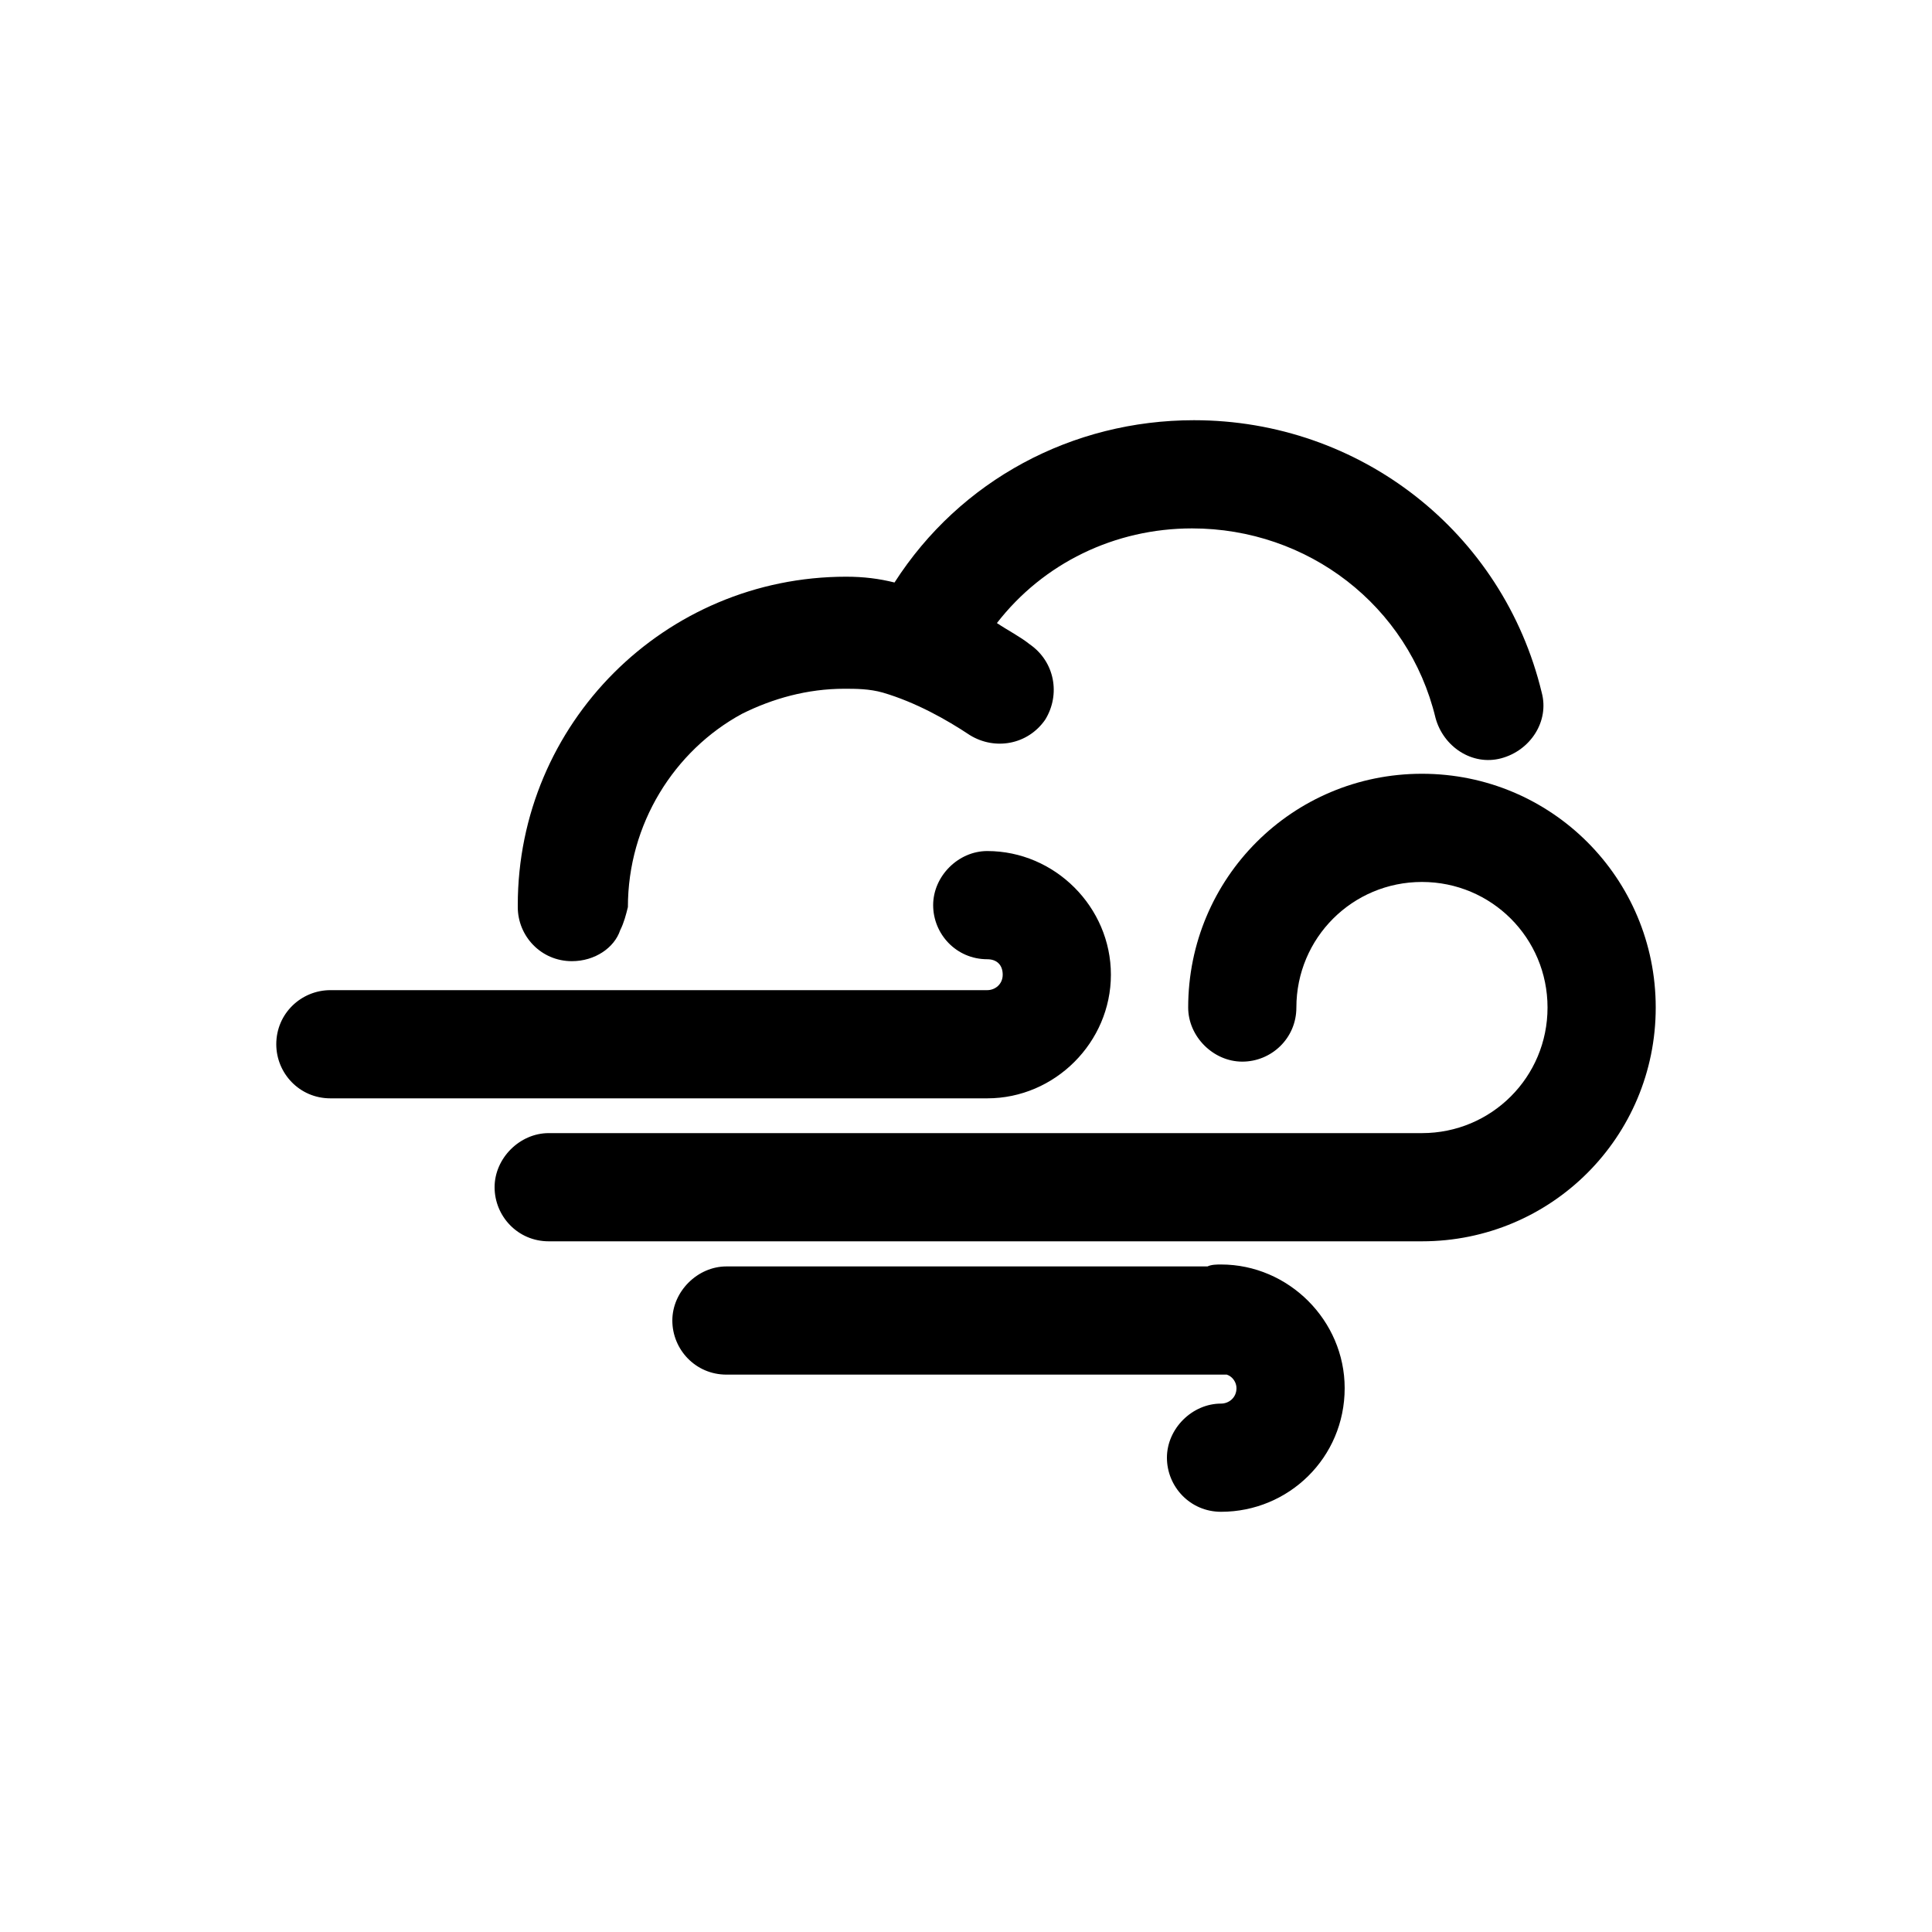 <?xml version="1.0" encoding="UTF-8" standalone="no"?>
<!DOCTYPE svg PUBLIC "-//W3C//DTD SVG 1.1//EN" "http://www.w3.org/Graphics/SVG/1.1/DTD/svg11.dtd">
<svg width="100%" height="100%" viewBox="0 0 32 32" version="1.1" xmlns="http://www.w3.org/2000/svg" xmlns:xlink="http://www.w3.org/1999/xlink" xml:space="preserve" xmlns:serif="http://www.serif.com/" style="fill-rule:evenodd;clip-rule:evenodd;stroke-linejoin:round;stroke-miterlimit:2;">
    <g transform="matrix(1,0,0,1,1.76,-3.216)">
        <path d="M16.64,19.36C16.64,20.48 15.712,21.408 14.592,21.408L3.712,21.408C3.2,21.408 2.816,20.992 2.816,20.512C2.816,20 3.232,19.616 3.712,19.616L14.592,19.616C14.72,19.616 14.848,19.52 14.848,19.36C14.848,19.2 14.752,19.104 14.592,19.104C14.08,19.104 13.696,18.688 13.696,18.208C13.696,17.728 14.112,17.312 14.592,17.312C15.712,17.312 16.64,18.24 16.64,19.36ZM18.464,24.16C19.584,24.16 20.512,25.088 20.512,26.208C20.512,27.36 19.584,28.256 18.464,28.256C17.952,28.256 17.568,27.84 17.568,27.36C17.568,26.88 17.984,26.464 18.464,26.464C18.592,26.464 18.72,26.368 18.72,26.208C18.72,26.112 18.656,26.016 18.56,25.984L10.272,25.984C9.76,25.984 9.376,25.568 9.376,25.088C9.376,24.608 9.792,24.192 10.272,24.192L18.24,24.192C18.304,24.16 18.4,24.16 18.464,24.16ZM21.792,16.032C23.936,16.032 25.664,17.76 25.664,19.904C25.664,22.048 23.936,23.776 21.792,23.776L7.328,23.776C6.816,23.776 6.432,23.36 6.432,22.88C6.432,22.4 6.848,21.984 7.328,21.984L21.792,21.984C22.944,21.984 23.872,21.056 23.872,19.904C23.872,18.752 22.944,17.824 21.792,17.824C20.64,17.824 19.712,18.752 19.712,19.904C19.712,20.416 19.296,20.8 18.816,20.8C18.336,20.8 17.92,20.384 17.92,19.904C17.92,17.76 19.648,16.032 21.792,16.032Z"/>
    </g>
    <g transform="matrix(1,0,0,1,1.76,-3.216)">
        <path d="M7.712,19.136C8.096,19.136 8.416,18.912 8.512,18.624C8.576,18.496 8.608,18.368 8.64,18.24C8.64,16.864 9.408,15.648 10.528,15.04C11.04,14.784 11.616,14.624 12.224,14.624C12.416,14.624 12.64,14.624 12.864,14.688C13.408,14.848 13.92,15.136 14.304,15.392C14.72,15.648 15.264,15.552 15.552,15.136C15.808,14.72 15.712,14.176 15.296,13.888C15.136,13.76 14.944,13.664 14.752,13.536C15.52,12.544 16.704,11.968 17.984,11.968C19.904,11.968 21.568,13.248 22.016,15.104C22.144,15.584 22.624,15.904 23.104,15.776C23.584,15.648 23.904,15.168 23.776,14.688C23.136,12.032 20.768,10.176 18.016,10.176C16,10.176 14.144,11.168 13.056,12.864C12.8,12.8 12.544,12.768 12.256,12.768C9.248,12.768 6.816,15.2 6.816,18.208L6.816,18.24C6.816,18.72 7.2,19.136 7.712,19.136Z" style="fill-rule:nonzero;"/>
    </g>
</svg>
